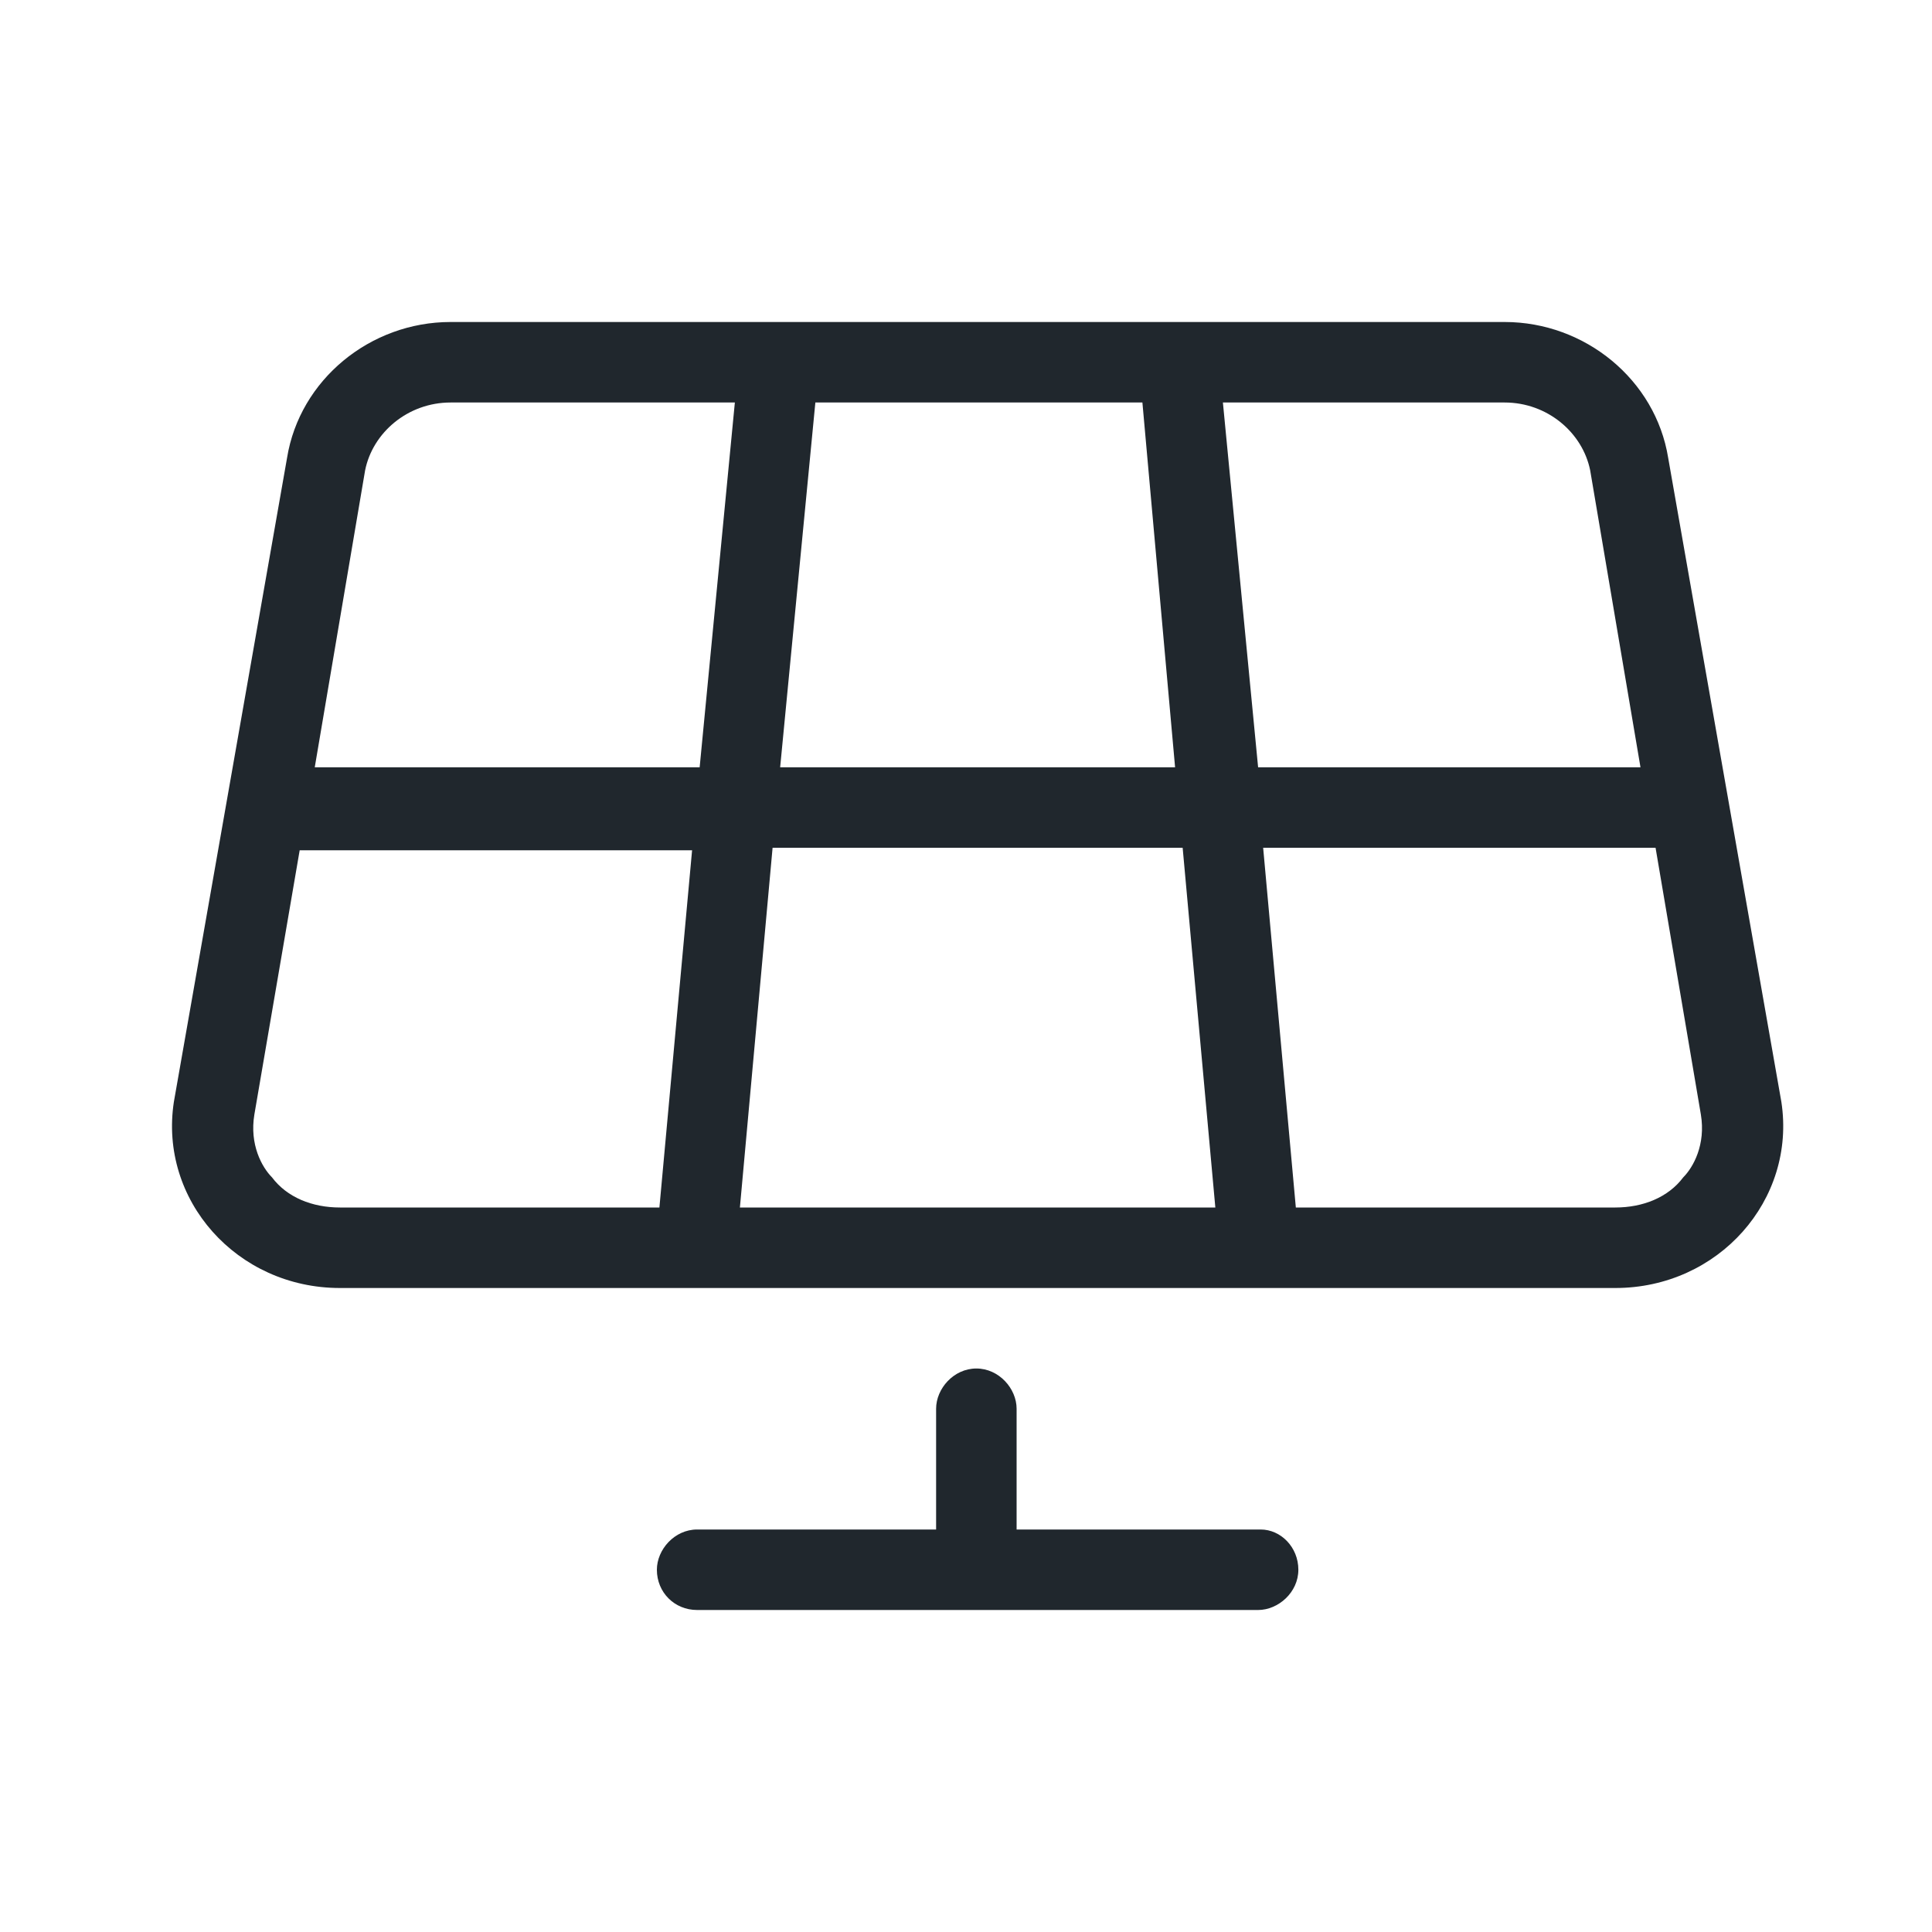 <svg width="36" height="36" viewBox="0 0 36 36" fill="none" xmlns="http://www.w3.org/2000/svg">
<path d="M23.49 28.5C23.865 28.5 24.193 28.828 24.193 29.25C24.193 29.672 23.818 30 23.443 30H12.99C12.568 30 12.24 29.672 12.24 29.25C12.24 28.875 12.568 28.5 12.99 28.5H17.443V26.25C17.443 25.875 17.771 25.5 18.193 25.5C18.615 25.5 18.943 25.875 18.943 26.25V28.5H23.49ZM33.193 20.531C33.474 22.359 32.021 24 30.099 24H6.334C4.412 24 2.959 22.359 3.24 20.531L5.349 8.531C5.584 7.078 6.896 6 8.396 6H28.037C29.537 6 30.849 7.078 31.084 8.531L33.193 20.531ZM15.193 7.5L14.537 14.297H21.896L21.287 7.5H15.193ZM12.287 22.5L12.896 15.844H5.584L4.74 20.766C4.646 21.328 4.881 21.75 5.068 21.938C5.349 22.312 5.818 22.5 6.334 22.5H12.287ZM13.037 14.297L13.693 7.5H8.396C7.599 7.5 6.943 8.062 6.803 8.766L5.865 14.297H13.037ZM13.787 22.5H22.646L22.037 15.797H14.396L13.787 22.5ZM22.787 7.5L23.443 14.297H30.568L29.631 8.766C29.49 8.062 28.834 7.5 28.037 7.5H22.787ZM31.365 21.938C31.552 21.75 31.787 21.328 31.693 20.766L30.849 15.797H23.537L24.146 22.5H30.099C30.615 22.5 31.084 22.312 31.365 21.938Z" fill="#20272D"/>
</svg>
